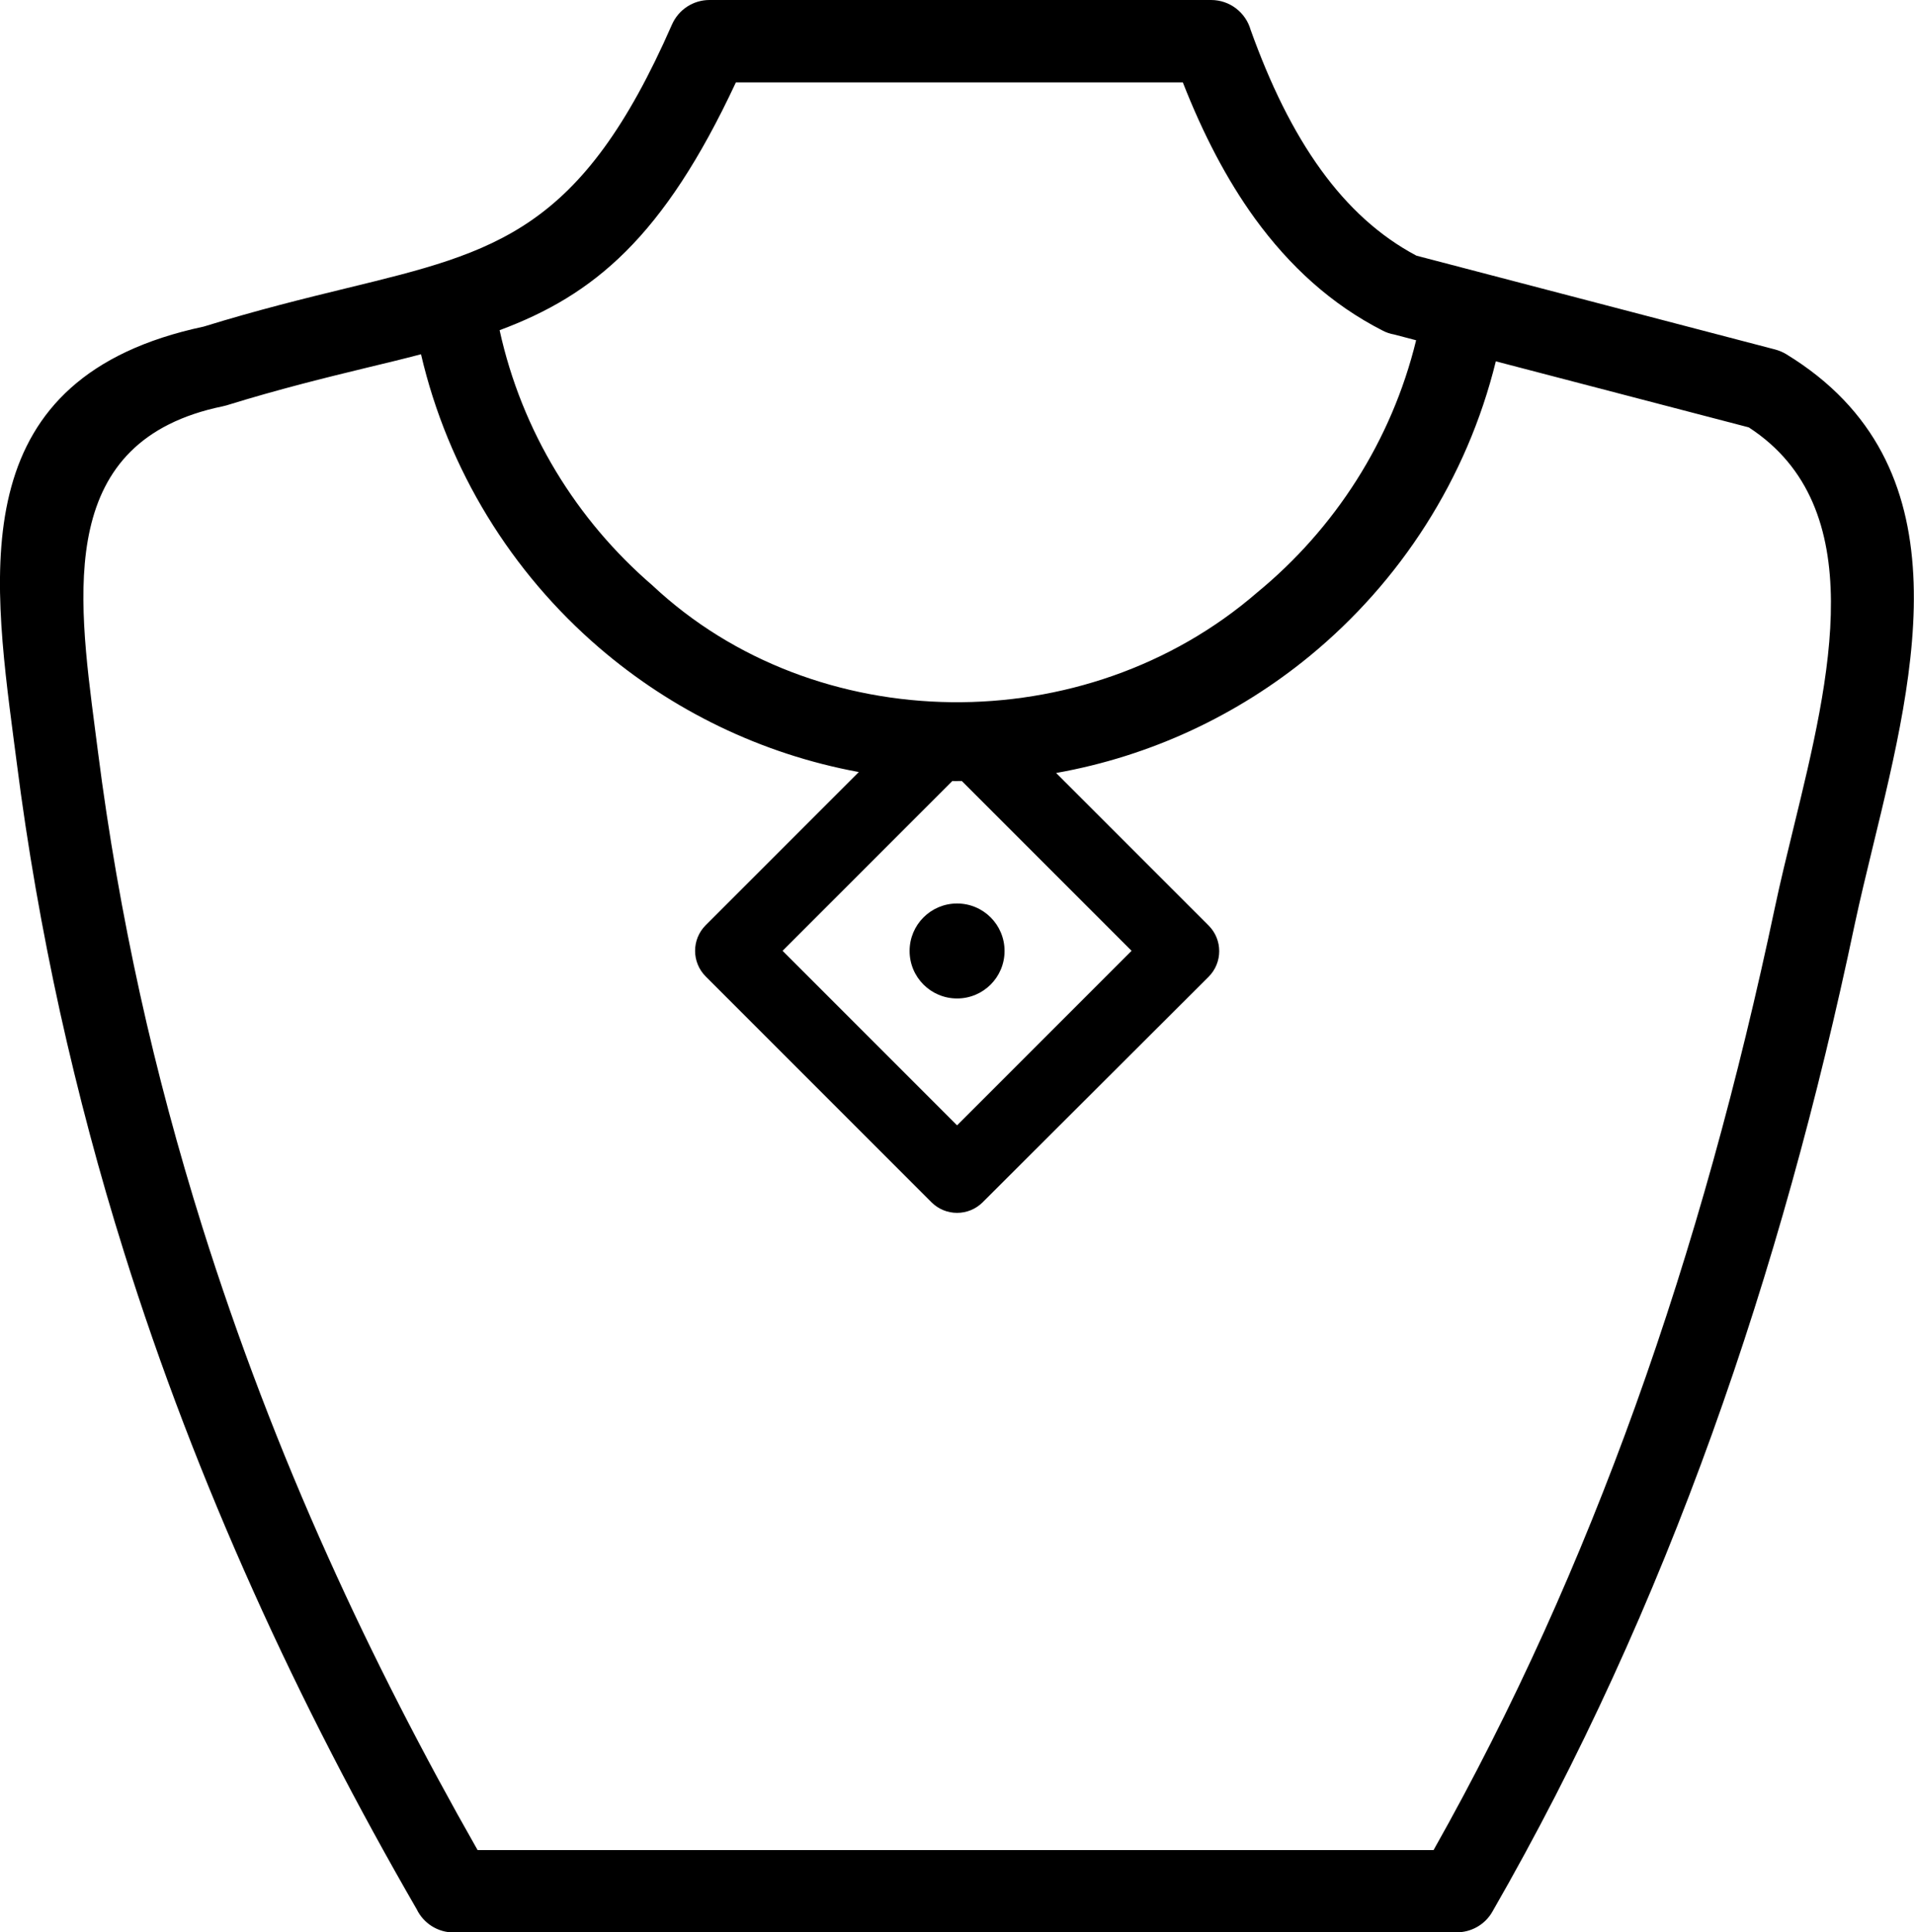 <?xml version="1.0" encoding="utf-8"?><svg version="1.1" id="Layer_1" xmlns="http://www.w3.org/2000/svg" xmlns:xlink="http://www.w3.org/1999/xlink" x="0px" y="0px" viewBox="0 0 121.75 122.88" style="enable-background:new 0 0 121.75 122.88" xml:space="preserve"><g><path d="M12.96,20.77c3.4-1.05,6.41-1.79,9.12-2.45C31.62,16,36.99,14.69,42.74,1.57c0.43-0.98,1.38-1.57,2.39-1.57V0h31.91 c1.19,0,2.2,0.8,2.51,1.89c1.23,3.43,2.69,6.45,4.49,8.93c1.69,2.33,3.68,4.18,6.06,5.44l22.83,5.97c0.25,0.07,0.49,0.17,0.7,0.3 c11.43,6.98,8.26,19.98,5.52,31.24c-0.41,1.7-0.82,3.37-1.17,5.01c-2.33,11.09-5.3,21.92-9.08,32.42 c-3.78,10.5-8.38,20.66-13.97,30.38c-0.48,0.84-1.36,1.31-2.26,1.31v0.01H28.86c-1.03,0-1.93-0.6-2.35-1.47 c-3.79-6.56-7.28-13.3-10.4-20.25c-3.15-7.01-5.92-14.19-8.23-21.58c-1.55-4.93-2.9-10-4.06-15.23c-1.14-5.19-2.07-10.48-2.76-15.9 l-0.18-1.37C-0.57,35.98-2.13,23.98,12.96,20.77L12.96,20.77z M60.88,57.46c1.67,0,3.02,1.35,3.02,3.02c0,1.67-1.35,3.02-3.02,3.02 c-1.67,0-3.02-1.35-3.02-3.02C57.86,58.81,59.21,57.46,60.88,57.46L60.88,57.46z M44.89,58.84l9.74-9.74 c-6.24-1.15-11.9-3.94-16.52-7.91c-5.56-4.78-9.61-11.28-11.33-18.66c-1.1,0.29-2.26,0.57-3.47,0.86c-2.64,0.64-5.57,1.36-8.9,2.39 c-0.08,0.02-0.16,0.04-0.24,0.06C3.65,28.01,4.9,37.57,6.05,46.41l0.18,1.39c0.67,5.25,1.57,10.39,2.68,15.43 c1.1,4.99,2.43,9.92,3.96,14.8c2.27,7.22,4.95,14.22,8.01,21.01c2.85,6.34,6.04,12.54,9.5,18.62h60.81 c5.1-9.04,9.32-18.47,12.83-28.22c3.68-10.23,6.58-20.83,8.88-31.72c0.34-1.61,0.77-3.37,1.21-5.17c2.3-9.43,4.94-20.29-2.87-25.37 l-16.09-4.2c-1.84,7.48-6.08,14.01-11.85,18.75c-4.56,3.74-10.08,6.36-16.12,7.43l9.7,9.7c0.9,0.9,0.9,2.36,0,3.26L62.51,76.46 c-0.9,0.9-2.36,0.9-3.26,0L44.89,62.1C43.99,61.2,43.99,59.74,44.89,58.84L44.89,58.84z M79.97,37.68 c4.93-4.05,8.55-9.64,10.11-16.04l-1.41-0.37c-0.24-0.04-0.48-0.12-0.71-0.24c-3.26-1.66-5.92-4.09-8.14-7.14 c-1.81-2.5-3.31-5.41-4.58-8.65H46.81C42.21,15.1,37.77,18.77,31.78,21c1.41,6.43,4.9,12.08,9.71,16.22 C51.86,46.96,69.02,47.16,79.97,37.68L79.97,37.68z M60.58,49.67l-10.8,10.8l11.1,11.1l11.1-11.1l-10.8-10.8l-0.17,0 C60.86,49.68,60.72,49.68,60.58,49.67L60.58,49.67z"/></g></svg>